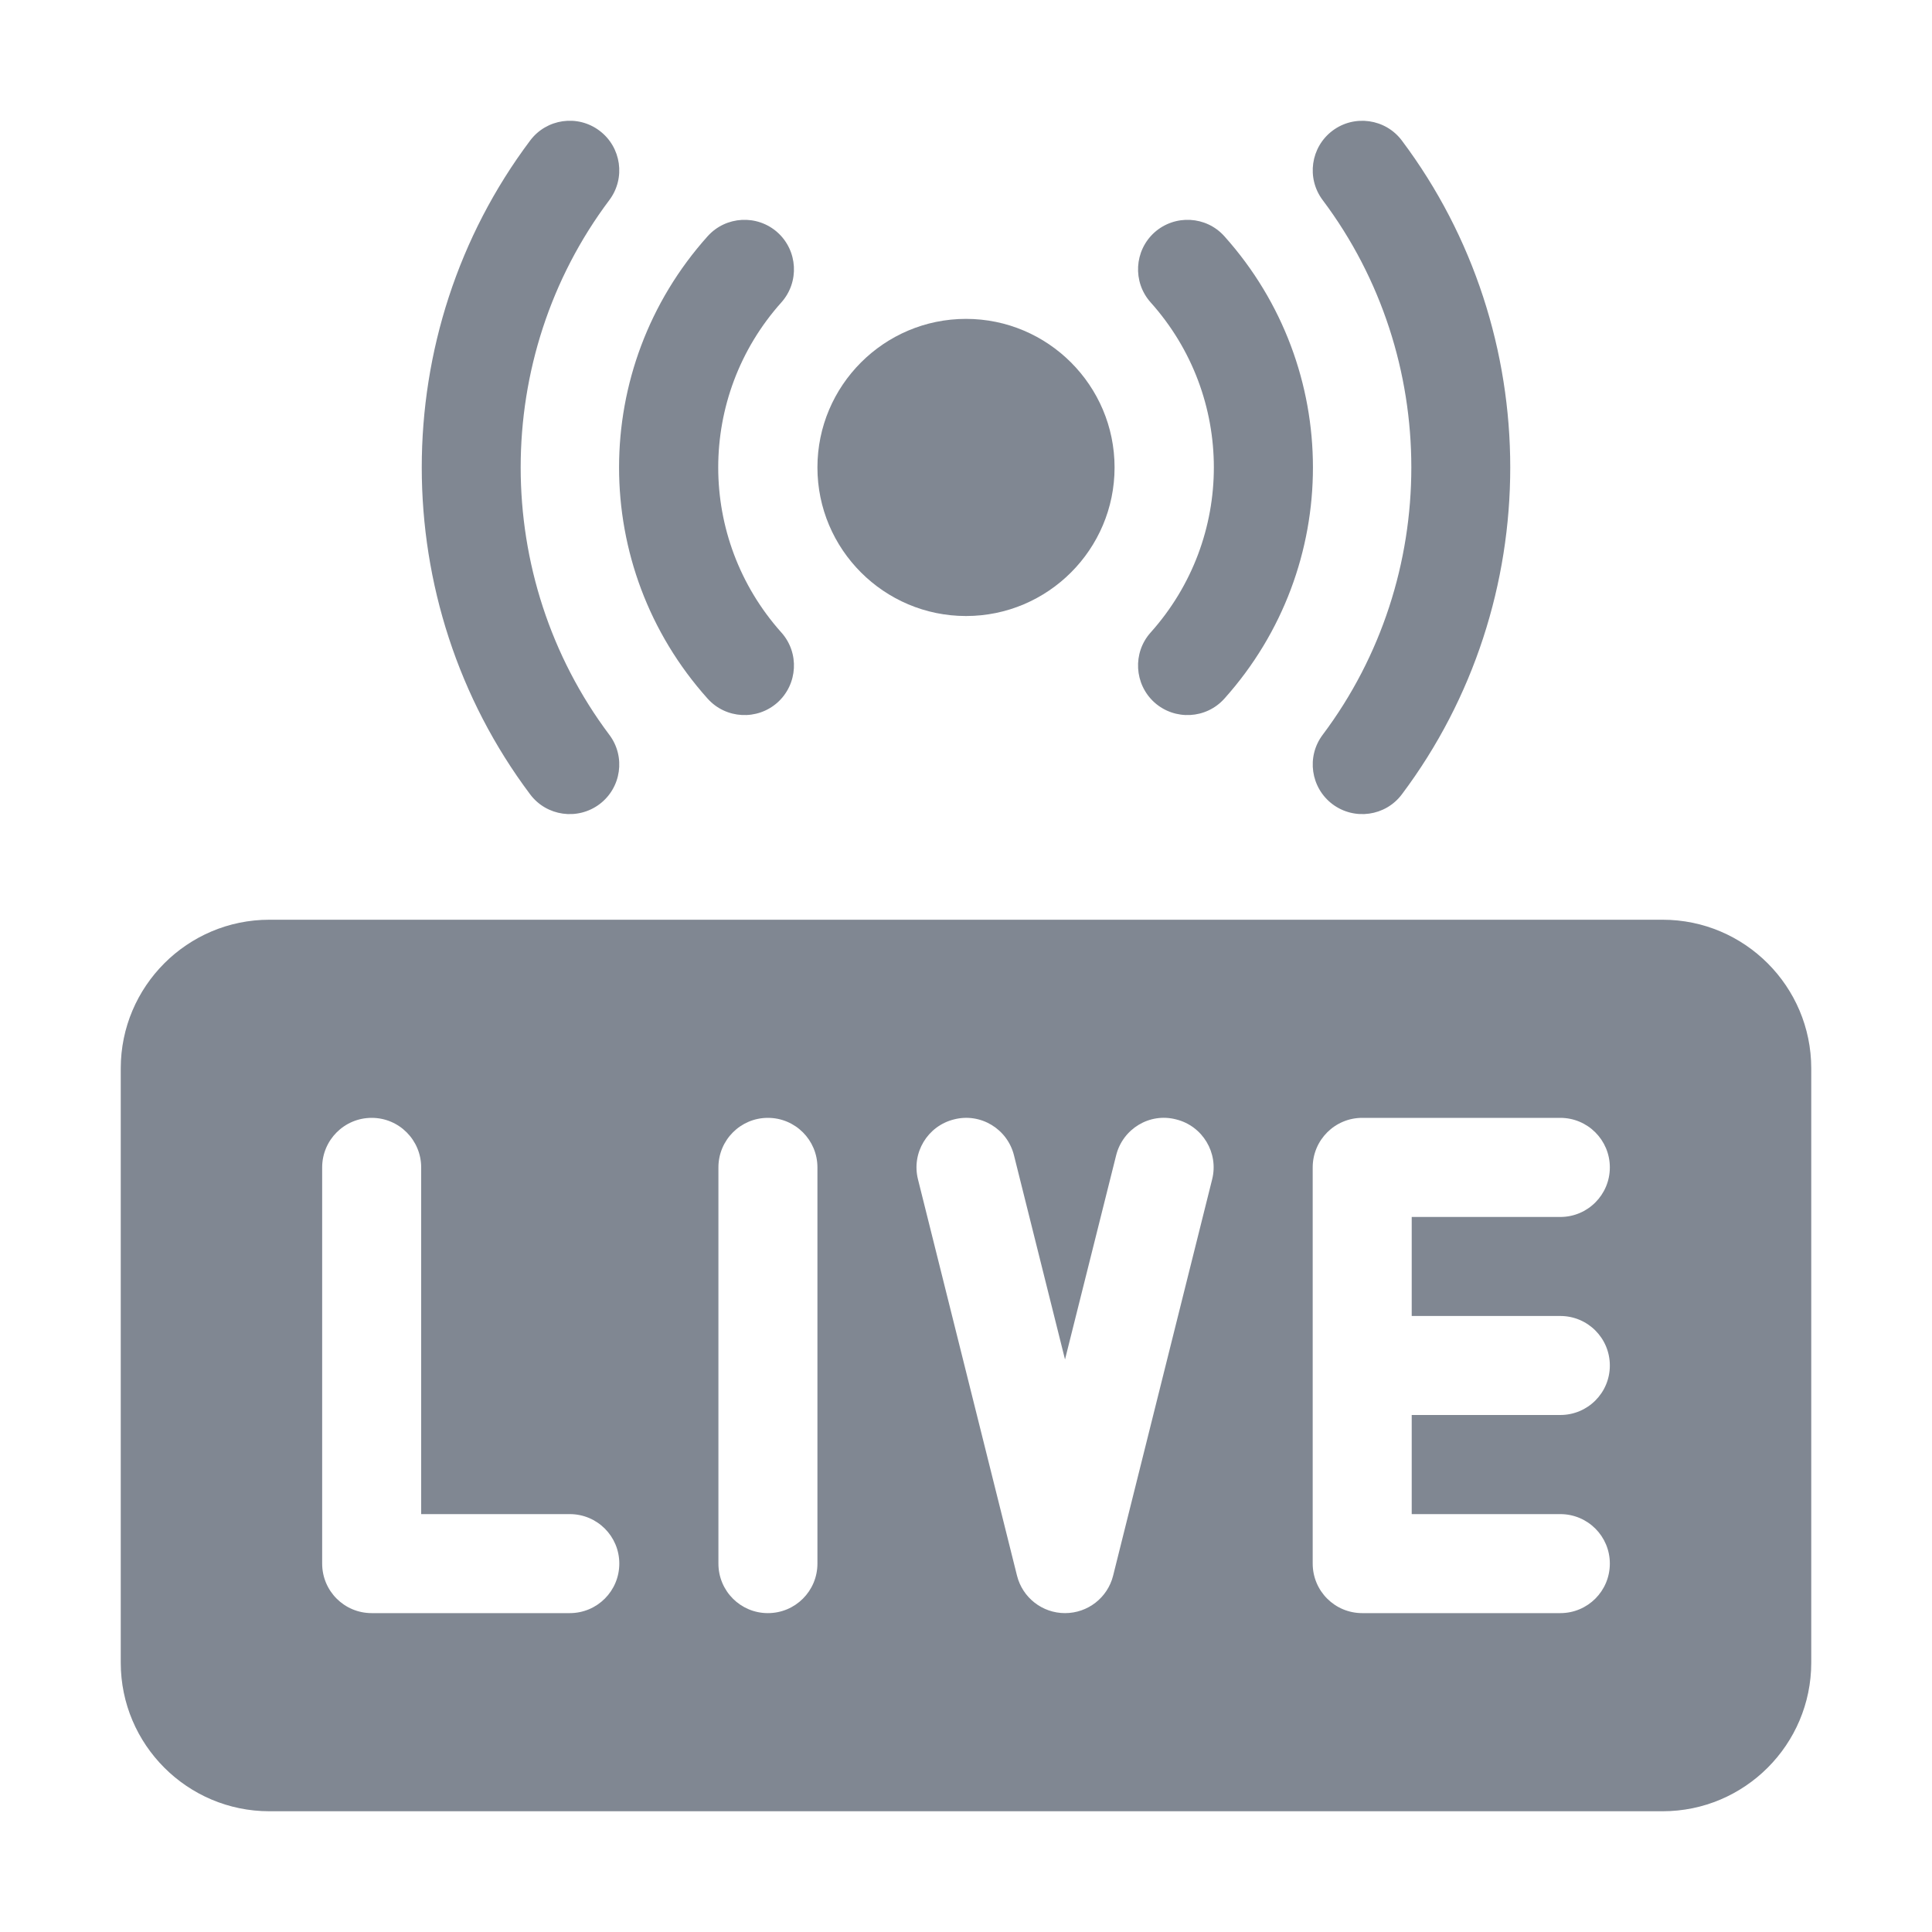 <svg width="20" height="20" viewBox="0 0 20 20" fill="none" xmlns="http://www.w3.org/2000/svg">
<path d="M17.212 9.521H2.788C1.94 9.521 1.25 10.211 1.25 11.06V17.212C1.25 18.06 1.94 18.75 2.788 18.75H17.212C18.06 18.75 18.75 18.06 18.75 17.212V11.06C18.75 10.211 18.06 9.521 17.212 9.521ZM5.898 16.699H3.848C3.564 16.699 3.335 16.47 3.335 16.186V12.085C3.335 11.802 3.564 11.572 3.848 11.572C4.131 11.572 4.36 11.802 4.36 12.085V15.674H5.898C6.182 15.674 6.411 15.903 6.411 16.186C6.411 16.47 6.182 16.699 5.898 16.699ZM8.462 16.186C8.462 16.47 8.233 16.699 7.949 16.699C7.666 16.699 7.437 16.47 7.437 16.186V12.085C7.437 11.802 7.666 11.572 7.949 11.572C8.233 11.572 8.462 11.802 8.462 12.085V16.186ZM12.548 12.209L11.523 16.311C11.466 16.539 11.261 16.699 11.025 16.699C10.79 16.699 10.585 16.539 10.528 16.311L9.503 12.209C9.434 11.935 9.601 11.656 9.876 11.588C10.15 11.517 10.429 11.686 10.497 11.961L11.025 14.073L11.554 11.961C11.622 11.686 11.9 11.516 12.175 11.588C12.45 11.656 12.617 11.935 12.548 12.209ZM16.152 13.623C16.436 13.623 16.665 13.852 16.665 14.136C16.665 14.419 16.436 14.648 16.152 14.648H14.614V15.674H16.152C16.436 15.674 16.665 15.903 16.665 16.186C16.665 16.47 16.436 16.699 16.152 16.699H14.102C13.818 16.699 13.589 16.47 13.589 16.186V12.085C13.589 11.802 13.818 11.572 14.102 11.572H16.152C16.436 11.572 16.665 11.802 16.665 12.085C16.665 12.368 16.436 12.598 16.152 12.598H14.614V13.623H16.152Z" fill="#808792"/>
<path d="M5.488 8.223C3.992 6.23 3.992 3.447 5.488 1.455C5.657 1.229 5.979 1.182 6.206 1.353C6.432 1.523 6.478 1.844 6.308 2.071C5.084 3.7 5.084 5.977 6.308 7.607C6.478 7.833 6.432 8.155 6.206 8.325C5.98 8.494 5.658 8.45 5.488 8.223Z" fill="#808792"/>
<path d="M13.794 8.325C13.568 8.155 13.522 7.833 13.692 7.607C14.916 5.977 14.916 3.7 13.692 2.071C13.522 1.844 13.568 1.523 13.794 1.353C14.02 1.183 14.343 1.229 14.512 1.455C16.008 3.448 16.008 6.23 14.512 8.223C14.342 8.45 14.02 8.494 13.794 8.325Z" fill="#808792"/>
<path d="M7.325 7.232C6.103 5.868 6.103 3.81 7.325 2.446C7.514 2.235 7.839 2.218 8.049 2.406C8.259 2.595 8.277 2.919 8.089 3.13C7.217 4.104 7.217 5.573 8.089 6.548C8.277 6.758 8.259 7.083 8.049 7.272C7.839 7.46 7.514 7.443 7.325 7.232Z" fill="#808792"/>
<path d="M11.951 7.272C11.741 7.083 11.723 6.758 11.911 6.548C12.784 5.573 12.784 4.104 11.911 3.13C11.723 2.919 11.741 2.595 11.951 2.406C12.162 2.218 12.487 2.235 12.675 2.446C13.897 3.81 13.897 5.868 12.675 7.232C12.486 7.443 12.162 7.46 11.951 7.272Z" fill="#808792"/>
<path d="M10 6.377C9.152 6.377 8.462 5.687 8.462 4.839C8.462 3.991 9.152 3.301 10 3.301C10.848 3.301 11.538 3.991 11.538 4.839C11.538 5.687 10.848 6.377 10 6.377Z" fill="#808792"/>
</svg>

